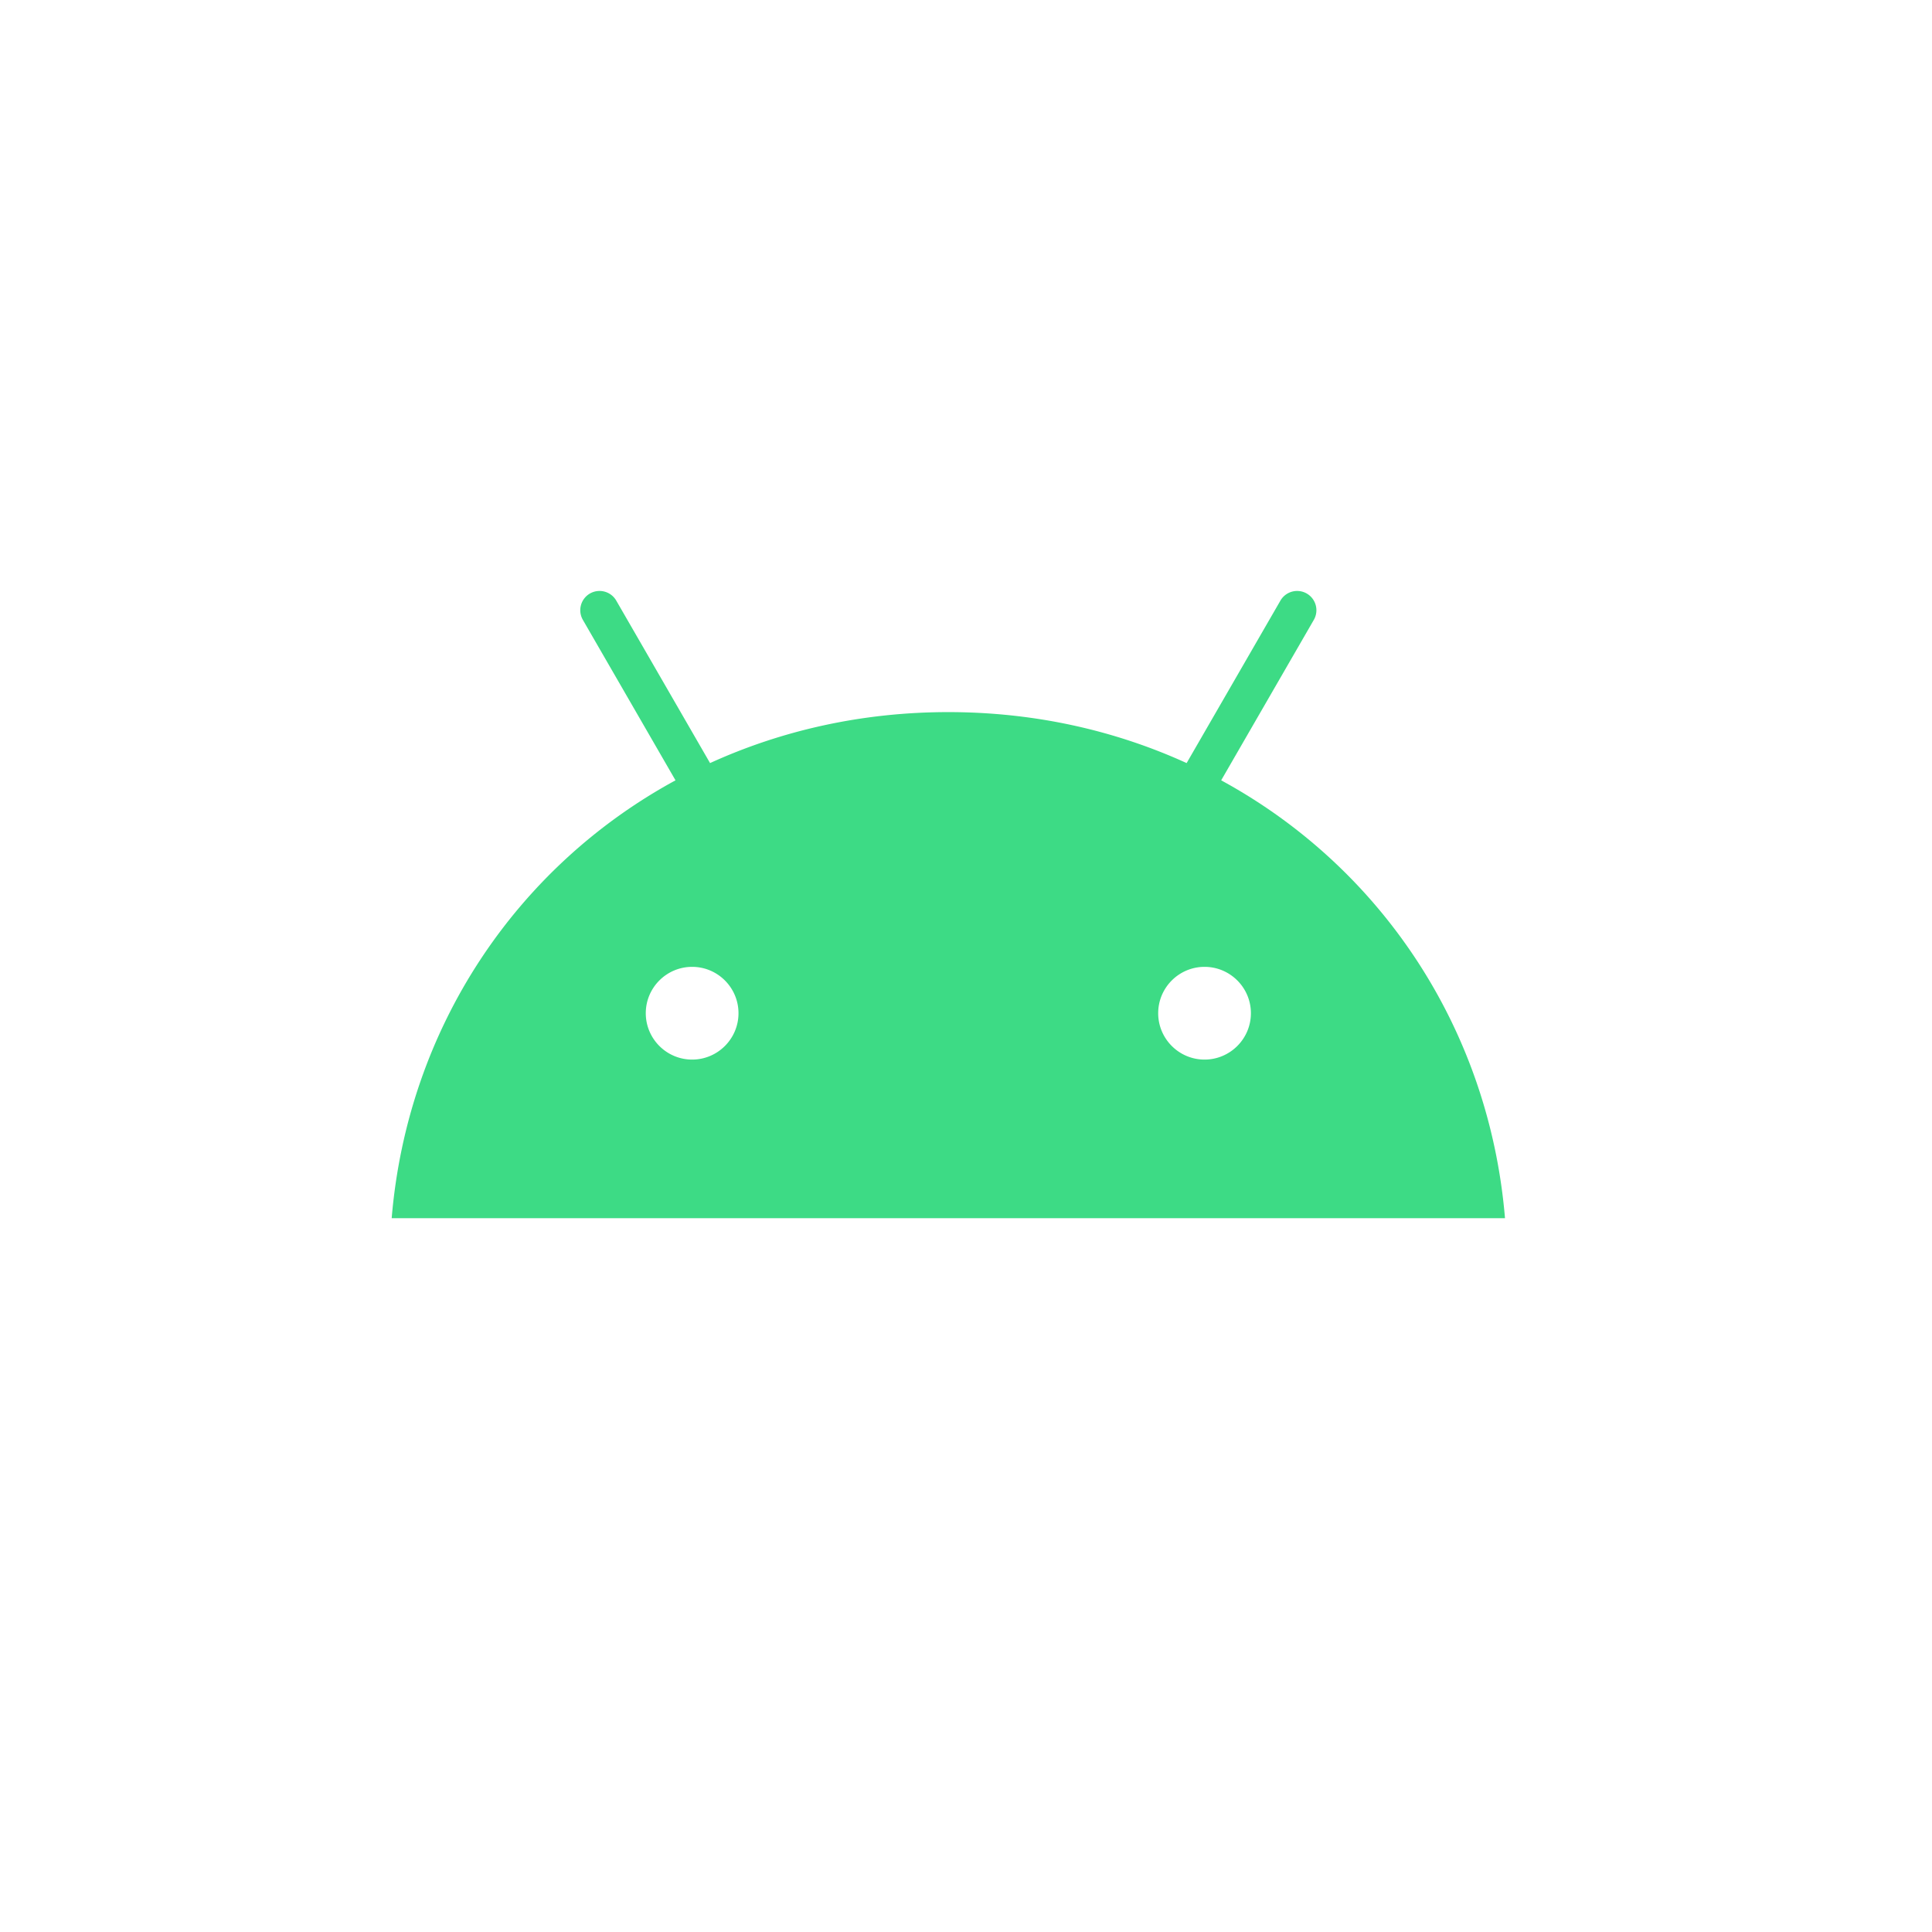 <svg xmlns="http://www.w3.org/2000/svg" height="192" width="192" viewBox="10 50 455.37 281.435"><path d="M293.91 212.775c-6.025 0-10.926-4.905-10.926-10.93 0-6.025 4.901-10.926 10.926-10.926 6.026 0 10.927 4.9 10.927 10.926 0 6.025-4.901 10.93-10.927 10.93m-120.774 0c-6.025 0-10.926-4.905-10.926-10.93 0-6.025 4.9-10.926 10.926-10.926 6.025 0 10.926 4.9 10.926 10.926 0 6.025-4.9 10.93-10.926 10.93m124.693-65.82l21.838-37.822a4.548 4.548 0 00-1.663-6.206 4.549 4.549 0 00-6.206 1.663l-22.111 38.3c-16.91-7.716-35.9-12.015-56.164-12.015-20.264 0-39.254 4.299-56.163 12.015l-22.112-38.3a4.549 4.549 0 00-6.206-1.663 4.545 4.545 0 00-1.663 6.206l21.838 37.822c-37.499 20.395-63.146 58.358-66.898 103.209h262.408c-3.755-44.85-29.402-82.814-66.898-103.21" fill="#3ddb85"/><path fill="none" d="M0 0h467.046v250.164H0z"/></svg>
